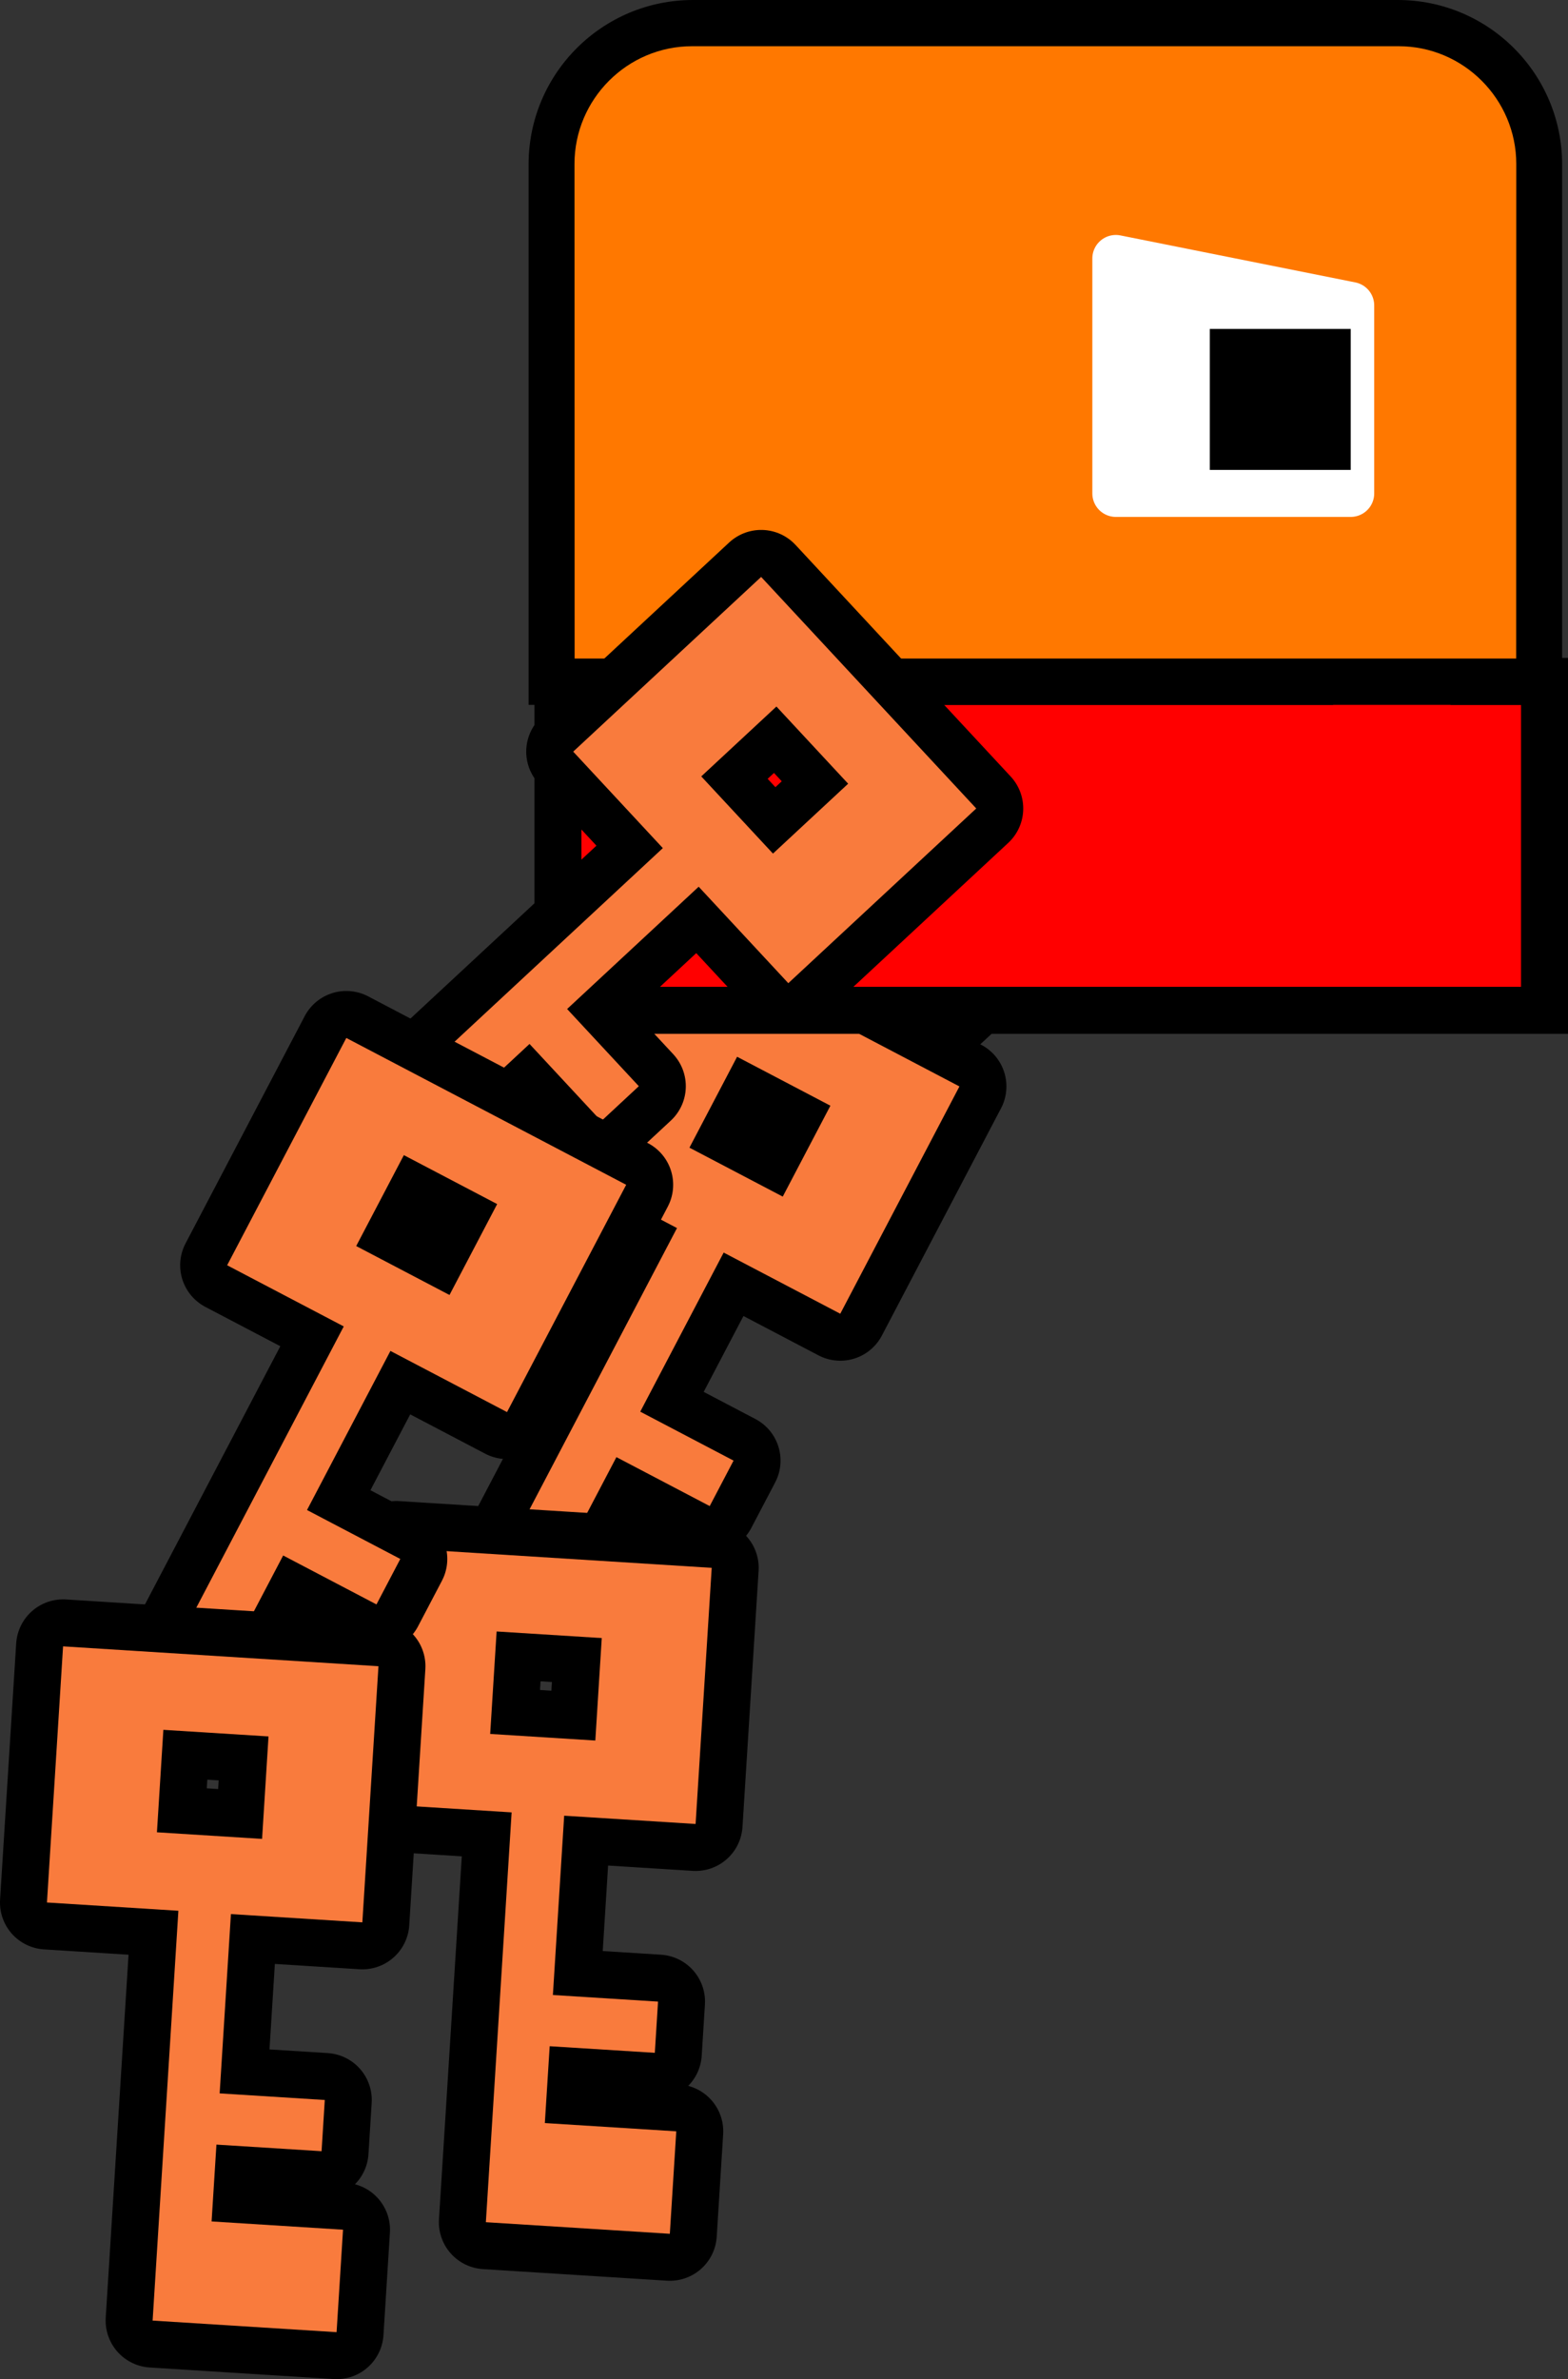 <svg version="1.1" xmlns="http://www.w3.org/2000/svg" xmlns:xlink="http://www.w3.org/1999/xlink" width="66.753" height="101.259" viewBox="0,0,66.753,101.259"><rect x="0" y="0" width="66.753" height="101.259" fill="#333333" stroke="none"/><g transform="translate(-213.554,-80.57)"><g data-paper-data="{&quot;isPaintingLayer&quot;:true}" fill-rule="nonzero" stroke-linecap="butt" stroke-miterlimit="10" stroke-dasharray="" stroke-dashoffset="0" style="mix-blend-mode: normal"><g data-paper-data="{&quot;index&quot;:null}"><g><path d="M269.302,110.792l-8.001,7.436l-3.816,-4.106l-5.601,5.205l3.053,3.285l-1.6,1.487l-3.053,-3.285l-2.4,2.231l3.816,4.106l-3.2,2.974l-5.343,-5.749l12.802,-11.897l-3.816,-4.106l8.001,-7.436zM257.595,109.428l3.053,3.285l3.2,-2.974l-3.053,-3.285z" fill="none" stroke="#000000" stroke-width="4" stroke-linejoin="round"/><path d="M269.302,110.792l-8.001,7.436l-3.816,-4.106l-5.601,5.205l3.053,3.285l-1.6,1.487l-3.053,-3.285l-2.4,2.231l3.816,4.106l-3.2,2.974l-5.343,-5.749l12.802,-11.897l-3.816,-4.106l8.001,-7.436zM257.595,109.428l3.053,3.285l3.2,-2.974l-3.053,-3.285z" fill="#f97b3d" stroke="none" stroke-width="1" stroke-linejoin="miter"/></g><g><path d="M254.399,126.809l-5.073,9.674l-4.964,-2.603l-3.551,6.771l3.972,2.083l-1.015,1.935l-3.972,-2.083l-1.522,2.902l4.964,2.603l-2.029,3.869l-6.95,-3.645l8.116,-15.478l-4.964,-2.603l5.073,-9.674zM242.905,129.415l3.972,2.083l2.029,-3.869l-3.972,-2.083z" fill="none" stroke="#000000" stroke-width="4" stroke-linejoin="round"/><path d="M254.399,126.809l-5.073,9.674l-4.964,-2.603l-3.551,6.771l3.972,2.083l-1.015,1.935l-3.972,-2.083l-1.522,2.902l4.964,2.603l-2.029,3.869l-6.95,-3.645l8.116,-15.478l-4.964,-2.603l5.073,-9.674zM242.905,129.415l3.972,2.083l2.029,-3.869l-3.972,-2.083z" fill="#f97b3d" stroke="none" stroke-width="1" stroke-linejoin="miter"/></g><g><path d="M243.853,147.298l-0.686,10.901l-5.595,-0.352l-0.48,7.631l4.476,0.281l-0.137,2.18l-4.476,-0.281l-0.206,3.27l5.595,0.352l-0.274,4.361l-7.832,-0.493l1.097,-17.442l-5.595,-0.352l0.686,-10.901zM234.422,154.367l4.476,0.281l0.274,-4.361l-4.476,-0.281z" fill="none" stroke="#000000" stroke-width="4" stroke-linejoin="round"/><path d="M243.853,147.298l-0.686,10.901l-5.595,-0.352l-0.48,7.631l4.476,0.281l-0.137,2.18l-4.476,-0.281l-0.206,3.27l5.595,0.352l-0.274,4.361l-7.832,-0.493l1.097,-17.442l-5.595,-0.352l0.686,-10.901zM234.422,154.367l4.476,0.281l0.274,-4.361l-4.476,-0.281z" fill="#f97b3d" stroke="none" stroke-width="1" stroke-linejoin="miter"/></g></g><path d="M243.307,109.57v-14h18v14z" fill="#000000" stroke="none" stroke-width="1" stroke-linejoin="miter"/><path d="M279.307,109.57v14h-42v-14h32v-3c0,-1.105 0.895,-2 2,-2h3c1.105,0 2,0.895 2,2v3z" fill="#ff0000" stroke="#000000" stroke-width="2" stroke-linejoin="miter"/><g><g stroke="none" stroke-linejoin="miter"><path d="M279.057,109.57h-42v-22c0,-3.314 2.686,-6 6,-6h30c3.314,0 6,2.686 6,6z" fill="#9500ff" stroke-width="1"/><path d="M280.057,110.57h-44v-23c0,-3.866 3.134,-7 7,-7h30c3.866,0 7,3.134 7,7zM238.057,108.57h40v-21c0,-2.761 -2.239,-5 -5,-5h-30c-2.761,0 -5,2.239 -5,5z" fill="#000000" stroke-width="1"/><path d="M238.011,87.551c0,-2.761 2.247,-5.014 5.009,-5.014h30.076c2.761,0 5.009,2.253 5.009,5.014l-0.004,21.046h-40.084z" data-paper-data="{&quot;noHover&quot;:false,&quot;origItem&quot;:[&quot;Path&quot;,{&quot;applyMatrix&quot;:true,&quot;segments&quot;:[[219.75,164],[259.75,164],[[259.75,143],[0,0],[0,-2.76143]],[[254.75,138],[2.76142,0],[0,0]],[[224.75,138],[0,0],[-2.76143,0]],[[219.75,143],[0,-2.76143],[0,0]]],&quot;closed&quot;:true,&quot;fillColor&quot;:[0,0,0,1]}]}" fill="#ff7800" stroke-width="0.5"/></g><path d="M271.057,101.57h-10v-10l10,2z" fill="#ffffff" stroke="#ffffff" stroke-width="2" stroke-linejoin="round"/><path d="M265.057,100.57v-6h6v6z" fill="#000000" stroke="none" stroke-width="1" stroke-linejoin="miter"/></g><g data-paper-data="{&quot;index&quot;:null}"><g><path d="M255.115,114.979l-8.001,7.436l-3.816,-4.106l-5.601,5.205l3.053,3.285l-1.6,1.487l-3.053,-3.285l-2.4,2.231l3.816,4.106l-3.2,2.974l-5.343,-5.749l12.802,-11.897l-3.816,-4.106l8.001,-7.436zM243.408,113.614l3.053,3.285l3.2,-2.974l-3.053,-3.285z" fill="none" stroke="#000000" stroke-width="4" stroke-linejoin="round"/><path d="M255.115,114.979l-8.001,7.436l-3.816,-4.106l-5.601,5.205l3.053,3.285l-1.6,1.487l-3.053,-3.285l-2.4,2.231l3.816,4.106l-3.2,2.974l-5.343,-5.749l12.802,-11.897l-3.816,-4.106l8.001,-7.436zM243.408,113.614l3.053,3.285l3.2,-2.974l-3.053,-3.285z" fill="#f97b3d" stroke="none" stroke-width="1" stroke-linejoin="miter"/></g><g><path d="M240.212,130.995l-5.073,9.674l-4.964,-2.603l-3.551,6.771l3.972,2.083l-1.015,1.935l-3.972,-2.083l-1.522,2.902l4.964,2.603l-2.029,3.869l-6.95,-3.645l8.116,-15.478l-4.964,-2.603l5.073,-9.674zM228.718,133.602l3.972,2.083l2.029,-3.869l-3.972,-2.083z" fill="none" stroke="#000000" stroke-width="4" stroke-linejoin="round"/><path d="M240.212,130.995l-5.073,9.674l-4.964,-2.603l-3.551,6.771l3.972,2.083l-1.015,1.935l-3.972,-2.083l-1.522,2.902l4.964,2.603l-2.029,3.869l-6.95,-3.645l8.116,-15.478l-4.964,-2.603l5.073,-9.674zM228.718,133.602l3.972,2.083l2.029,-3.869l-3.972,-2.083z" fill="#f97b3d" stroke="none" stroke-width="1" stroke-linejoin="miter"/></g><g><path d="M229.666,151.485l-0.686,10.901l-5.595,-0.352l-0.48,7.631l4.476,0.281l-0.137,2.18l-4.476,-0.281l-0.206,3.27l5.595,0.352l-0.274,4.361l-7.832,-0.493l1.097,-17.442l-5.595,-0.352l0.686,-10.901zM220.235,158.553l4.476,0.281l0.274,-4.361l-4.476,-0.281z" fill="none" stroke="#000000" stroke-width="4" stroke-linejoin="round"/><path d="M229.666,151.485l-0.686,10.901l-5.595,-0.352l-0.48,7.631l4.476,0.281l-0.137,2.18l-4.476,-0.281l-0.206,3.27l5.595,0.352l-0.274,4.361l-7.832,-0.493l1.097,-17.442l-5.595,-0.352l0.686,-10.901zM220.235,158.553l4.476,0.281l0.274,-4.361l-4.476,-0.281z" fill="#f97b3d" stroke="none" stroke-width="1" stroke-linejoin="miter"/></g></g></g></g></svg>